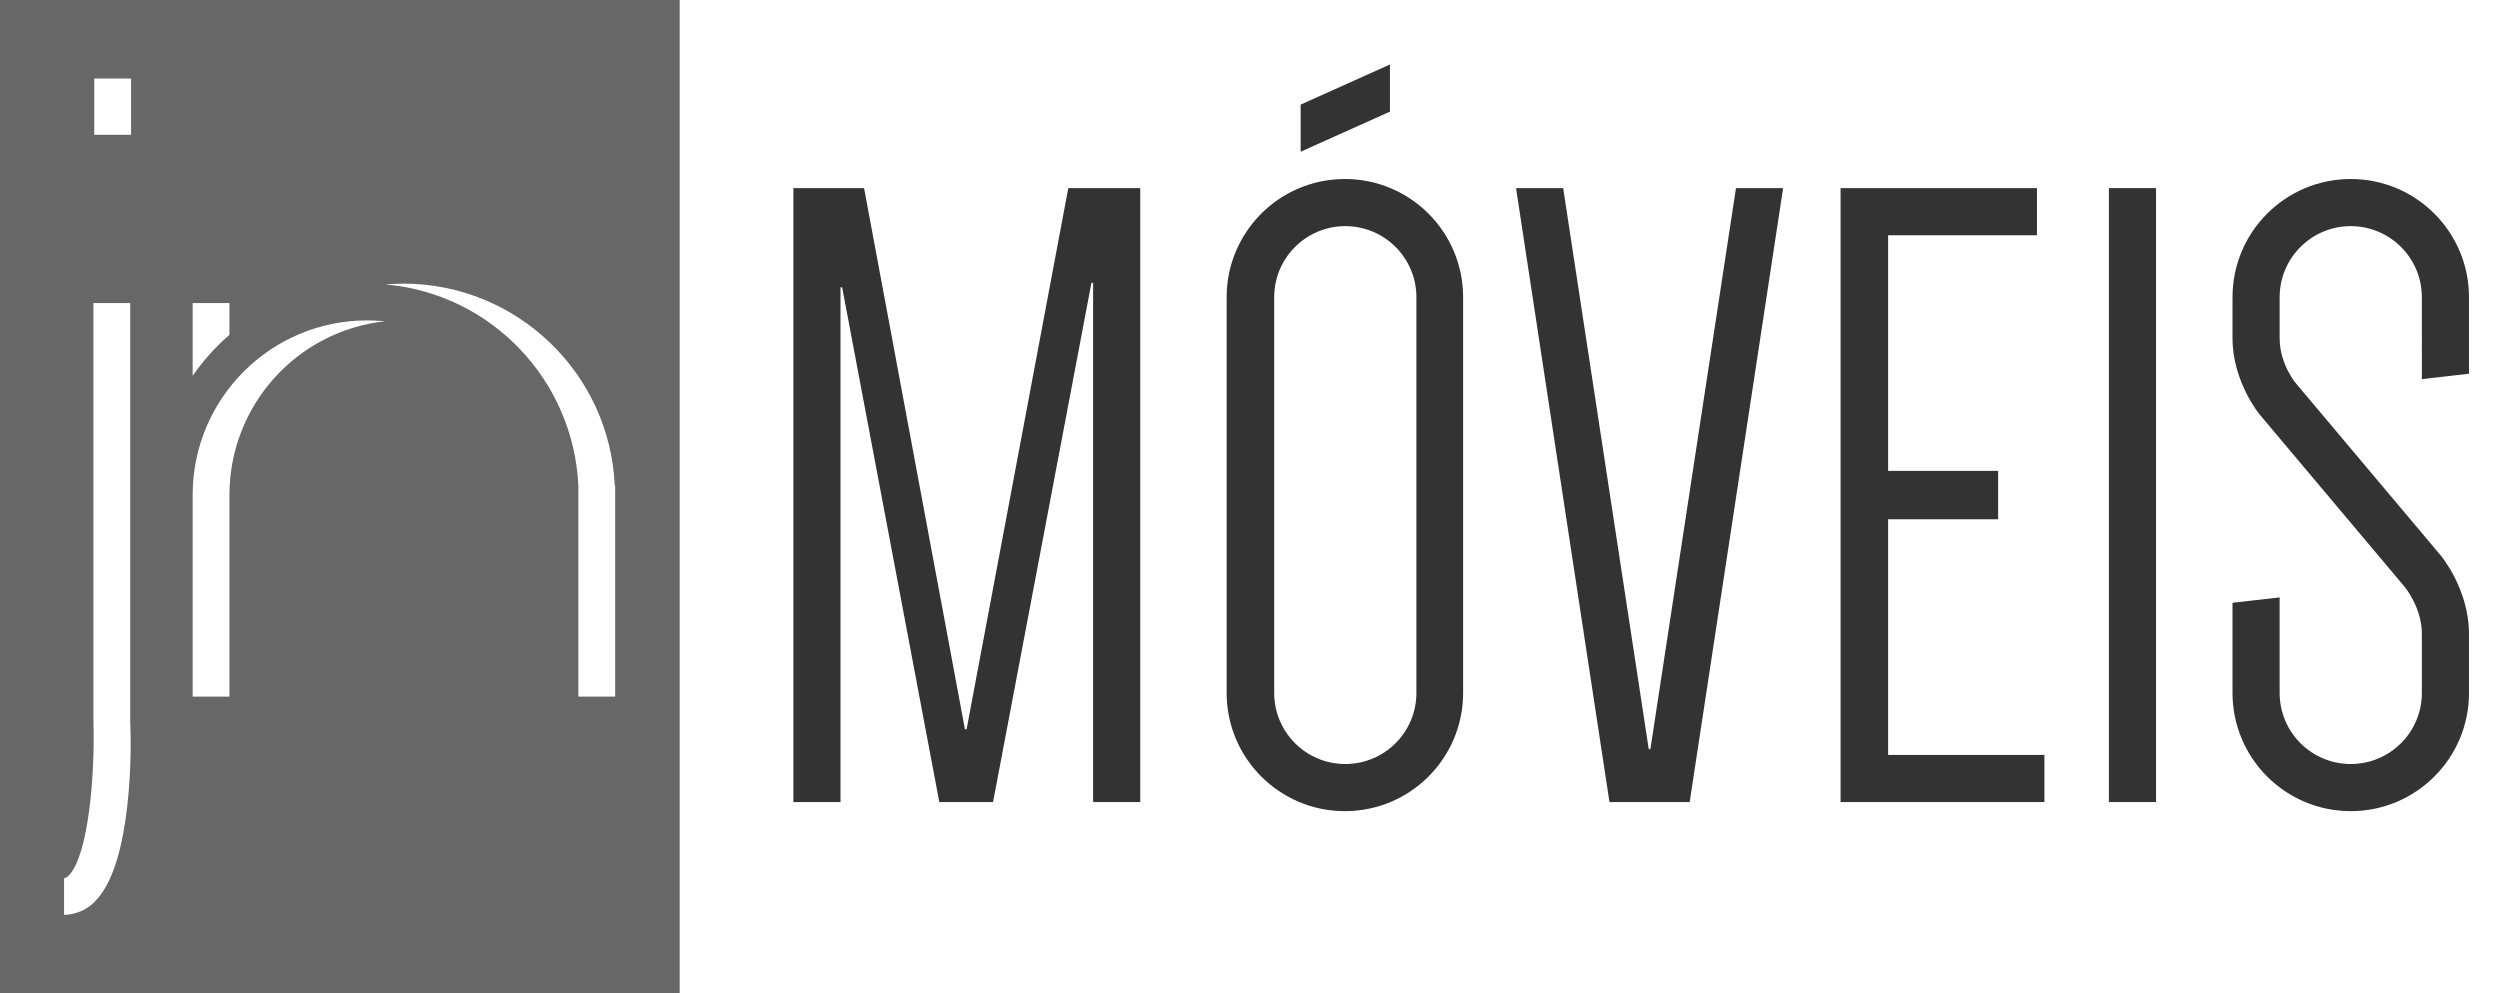 <?xml version="1.0" encoding="utf-8"?>
<!-- Generator: Adobe Illustrator 25.0.0, SVG Export Plug-In . SVG Version: 6.00 Build 0)  -->
<svg version="1.1" id="Camada_1" xmlns="http://www.w3.org/2000/svg" xmlns:xlink="http://www.w3.org/1999/xlink" x="0px" y="0px"
	 viewBox="0 0 604.7 240.2" style="enable-background:new 0 0 604.7 240.2;" xml:space="preserve">
<style type="text/css">
	.st0{enable-background:new    ;}
	.st1{fill:#333333;}
	.st2{fill:#676767;}
</style>
<g id="Camada_2_1_">
	<g id="Camada_1-2">
		<g class="st0">
			<path class="st1" d="M240.2,194h-13L203.7,69.5h-0.4V194h-11.4V45.5H209l24.4,130.9h0.4l24.6-130.9h17.4V194h-11.4V68.4H264
				L240.2,194z"/>
			<path class="st1" d="M296.7,71.9c0-15.8,12.8-28.6,28.6-28.6s28.6,12.8,28.6,28.6v95.7c0,15.8-12.8,28.6-28.6,28.6
				s-28.6-12.8-28.6-28.6V71.9z M308.2,167.6c0,9.5,7.7,17.2,17.2,17.2s17.2-7.7,17.2-17.2V71.9c0-9.5-7.7-17.2-17.2-17.2
				s-17.2,7.7-17.2,17.2V167.6z M314.6,36.7V25.3l21.6-9.7V27L314.6,36.7z"/>
			<path class="st1" d="M419.9,45.5h11.4L408.7,194h-19.4L366.7,45.5h11.4l20.7,135.7h0.4L419.9,45.5z"/>
			<path class="st1" d="M456.7,56.9v57h26.6v11.7h-26.6v57h37.8V194h-49.3V45.5h47.5v11.4H456.7z"/>
			<path class="st1" d="M510.1,194V45.5h11.4V194H510.1z"/>
			<path class="st1" d="M546.6,100.3c0,0-6.6-7.9-6.6-18.5v-9.9c0-15.8,12.8-28.6,28.6-28.6s28.6,12.8,28.6,28.6v18.5l-11.4,1.3
				V71.9c0-9.5-7.7-17.2-17.2-17.2s-17.2,7.7-17.2,17.2v9.9c0,6.4,4,11,4,11l35,41.6c0,0,6.8,8.1,6.8,18.9v14.3
				c0,15.8-12.8,28.6-28.6,28.6S540,183.4,540,167.6v-21.8l11.4-1.3v23.1c0,9.5,7.7,17.2,17.2,17.2s17.2-7.7,17.2-17.2v-14.3
				c0-6.4-4.2-11.4-4.2-11.4L546.6,100.3z"/>
		</g>
		<path class="st2" d="M0,0v240.2h164.4V0H0z M46.6,73.3h8.9V81c-3.4,2.9-6.4,6.3-8.9,9.9V73.3z M23.1,217.9
			c-1.9,2.1-4.7,3.3-7.6,3.4v-8.9c0.2,0,0.5,0,1.2-0.7c4.7-4.9,6.3-24.5,5.9-36.9V73.3h8.9v101.3C31.8,180.4,32.1,208.7,23.1,217.9z
			 M31.7,32.6h-8.9V19h8.9V32.6z M55.5,119.7v48.8h-8.9v-48.8c0-23.3,18.9-42.2,42.2-42.2c1.5,0,3,0.1,4.4,0.2
			C71.8,80,55.5,98.1,55.5,119.7z M148.8,168.5h-8.9v-48.8l0,0v-2.2l0,0c-1.2-25.6-21.1-46.5-46.7-48.7c1.5-0.1,3-0.2,4.5-0.2
			c27.3,0.1,49.8,21.6,51,48.9h0.1L148.8,168.5z"/>
	</g>
</g>
</svg>

